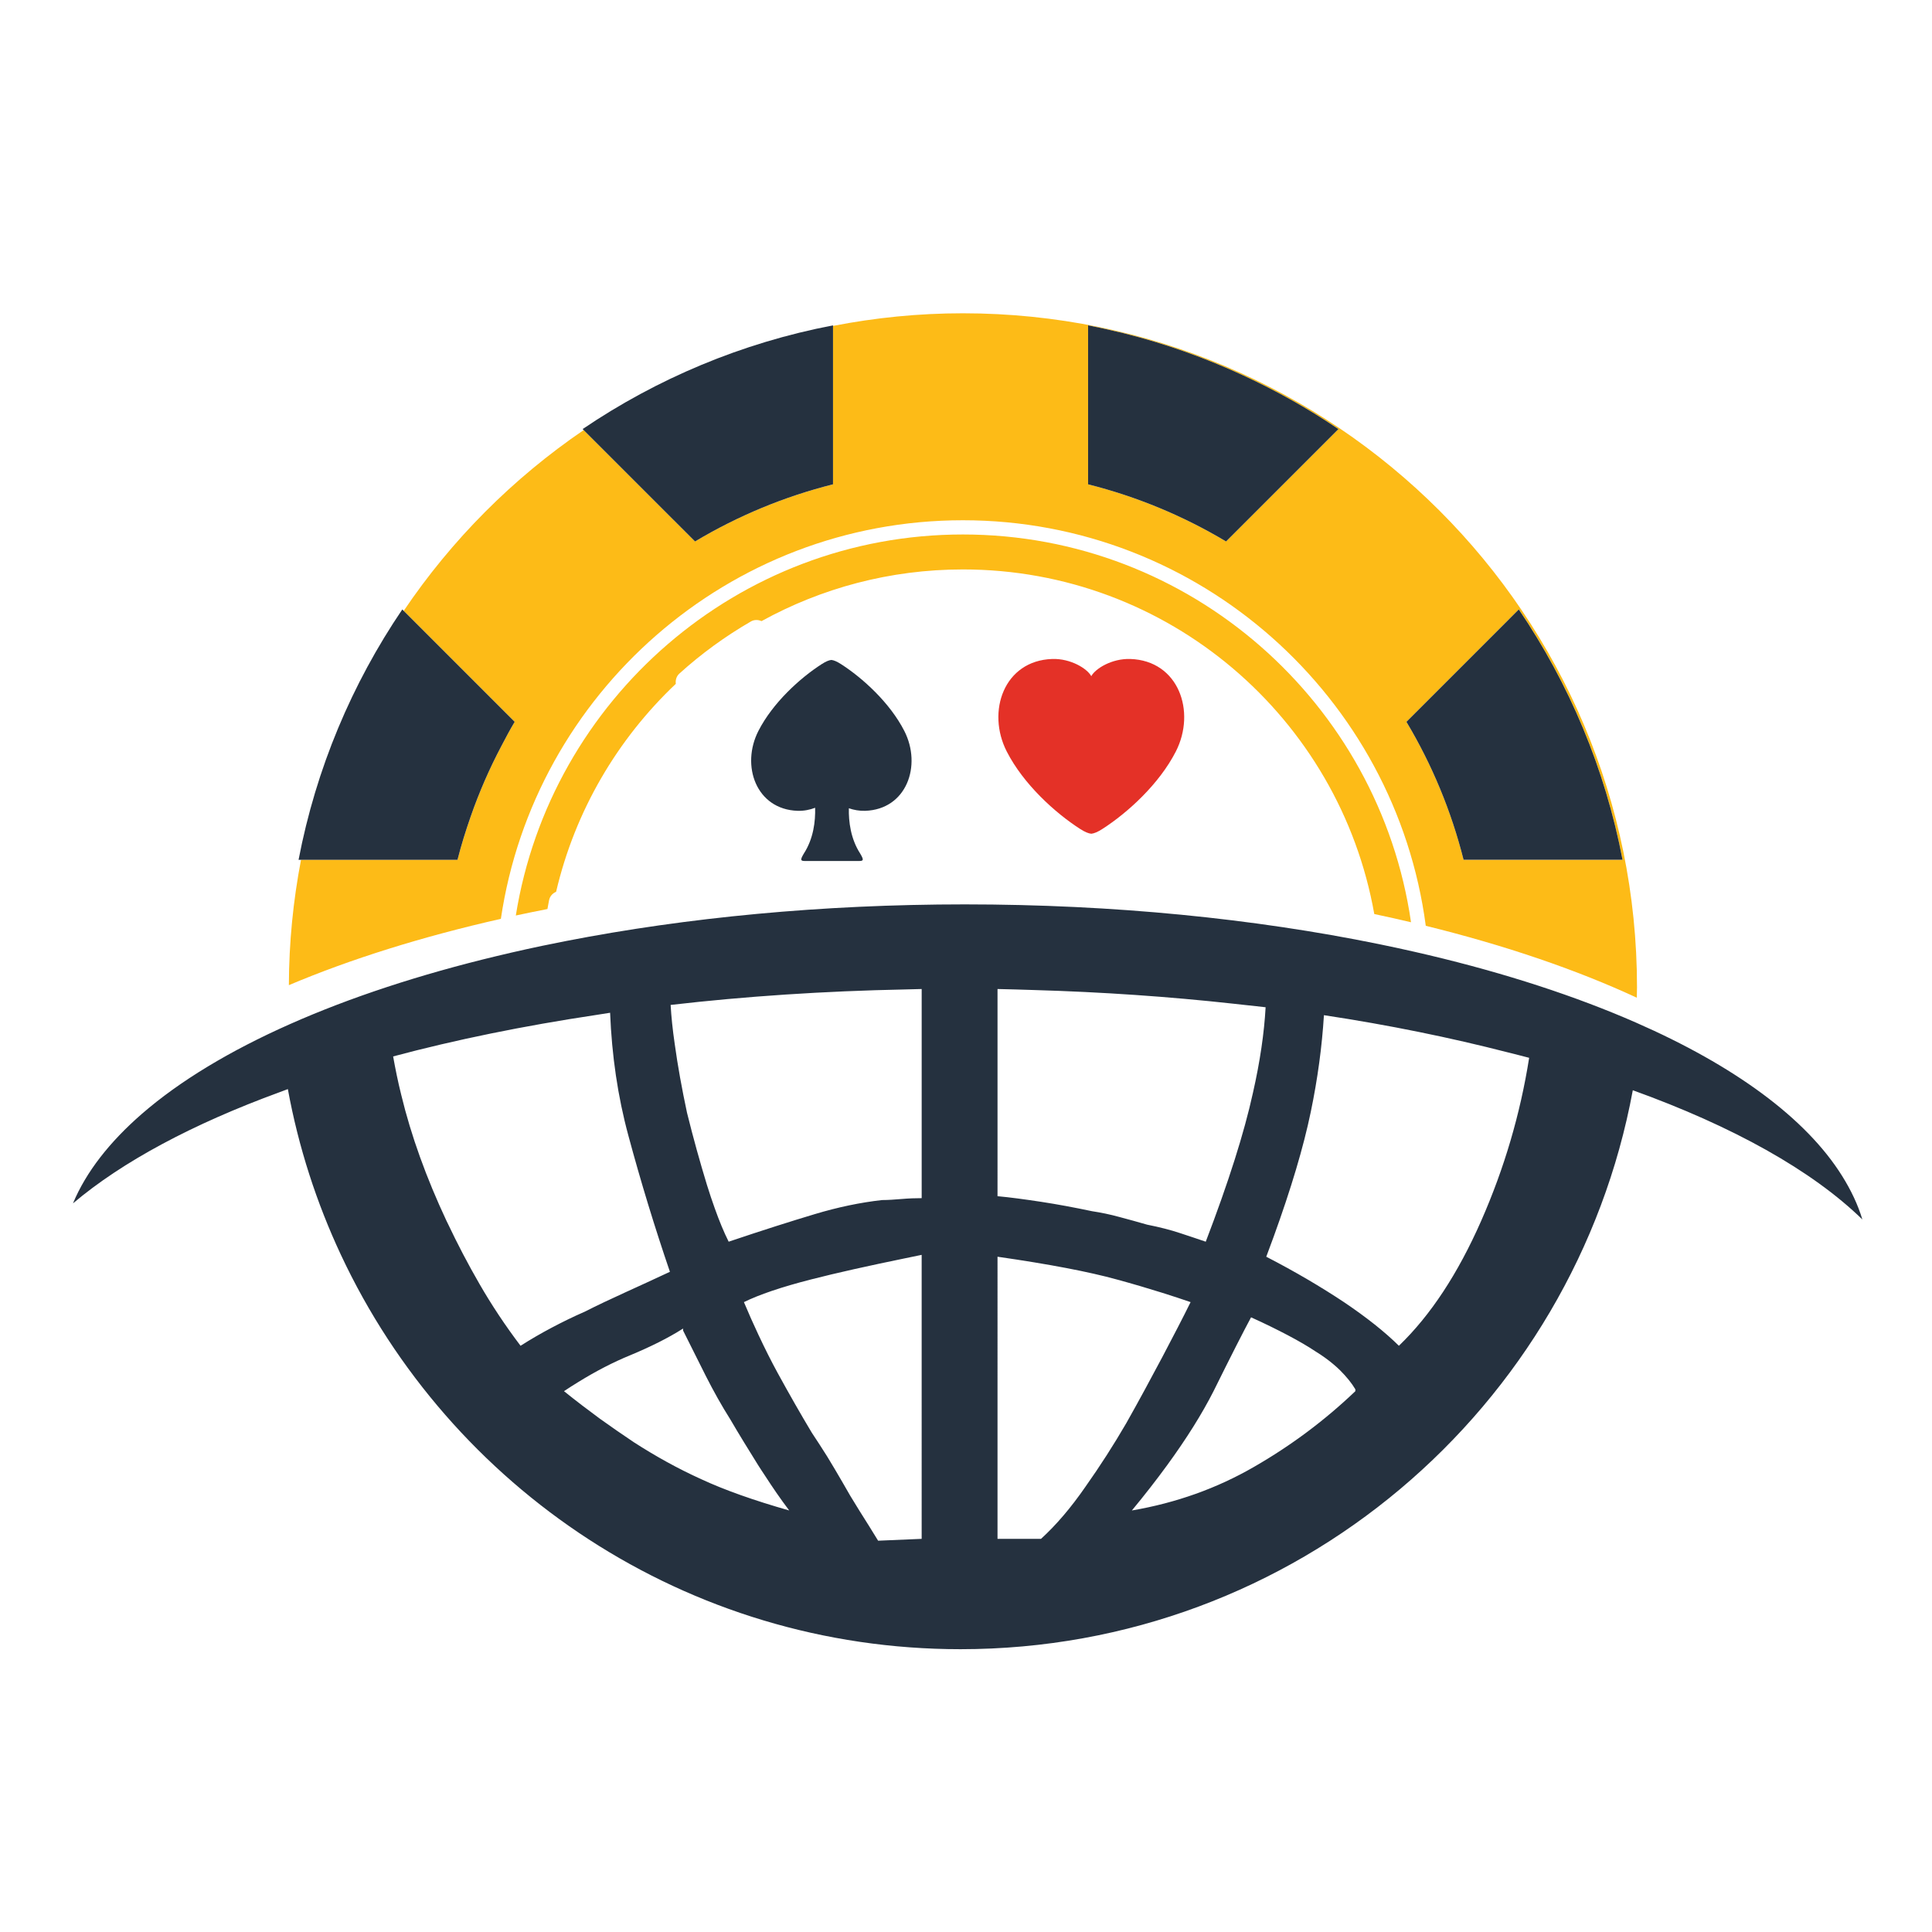 <?xml version="1.0" encoding="utf-8"?>
<!-- Generator: Adobe Illustrator 14.0.0, SVG Export Plug-In . SVG Version: 6.00 Build 43363)  -->
<!DOCTYPE svg PUBLIC "-//W3C//DTD SVG 1.1//EN" "http://www.w3.org/Graphics/SVG/1.1/DTD/svg11.dtd">
<svg version="1.1" id="Layer_1" xmlns="http://www.w3.org/2000/svg" xmlns:xlink="http://www.w3.org/1999/xlink" x="0px" y="0px"
	 width="150px" height="150px" viewBox="0 0 150 150" enable-background="new 0 0 150 150" xml:space="preserve">
<g>
	<path fill="none" d="M52.065,78.023c0.053,0.918,0.156,1.911,0.316,3.015c0.235,1.716,0.561,3.502,0.957,5.358
		c0.486,1.964,1.004,3.825,1.545,5.594c0.203,0.655,0.406,1.258,0.613,1.834c0.347,0.972,0.703,1.84,1.076,2.581
		c2.635-0.888,4.868-1.596,6.674-2.137c1.813-0.546,3.566-0.909,5.235-1.096c0.479,0,0.986-0.038,1.53-0.083
		c0.544-0.048,1.064-0.065,1.545-0.065V76.787c-0.424,0.006-0.838,0.025-1.26,0.033C63.982,76.945,57.868,77.353,52.065,78.023z"/>
	<path fill="none" d="M58.854,113.741c-0.73-1.18-1.46-2.351-2.144-3.526c-0.683-1.079-1.31-2.204-1.908-3.383
		c-0.583-1.172-1.179-2.346-1.766-3.527v-0.006v-0.15c-0.017,0.013-0.039,0.023-0.056,0.033c-1.072,0.68-2.419,1.361-4.05,2.039
		c-1.318,0.539-2.667,1.237-4.041,2.086c-0.366,0.226-0.732,0.455-1.1,0.704c0.969,0.778,1.912,1.494,2.784,2.135
		c0.877,0.626,1.762,1.245,2.646,1.833c1.669,1.074,3.399,2.039,5.228,2.866c1.797,0.835,4.075,1.645,6.827,2.428
		c-0.681-0.901-1.297-1.802-1.881-2.705C59.213,114.291,59.024,114.016,58.854,113.741z"/>
	<path fill="none" d="M62.959,99.338c-2.293,0.586-4.034,1.182-5.202,1.758c0.371,0.886,0.748,1.728,1.127,2.536
		c0.498,1.062,0.999,2.063,1.5,2.978c0.889,1.622,1.766,3.164,2.648,4.632c0.402,0.598,0.785,1.201,1.191,1.841
		c0.385,0.636,0.779,1.293,1.175,1.98c0.382,0.687,0.821,1.427,1.315,2.21c0.495,0.78,0.982,1.561,1.463,2.347l3.381-0.144V97.427
		c-0.437,0.086-0.84,0.172-1.26,0.26C67.44,98.274,64.984,98.817,62.959,99.338z"/>
	<path fill="none" d="M48.485,100.366c1.067-0.489,2.26-1.028,3.526-1.624c-1.168-3.424-2.251-6.953-3.226-10.577
		c-0.824-3.037-1.285-6.22-1.418-9.535c-0.362,0.053-0.71,0.114-1.071,0.169c-5.626,0.844-10.924,1.924-15.775,3.222
		c0.173,0.959,0.37,1.941,0.628,2.977c0.77,3.192,1.956,6.461,3.511,9.78c0.031,0.062,0.064,0.126,0.095,0.191
		c0.756,1.6,1.58,3.179,2.479,4.732c0.932,1.617,1.996,3.221,3.181,4.785c0.773-0.493,1.577-0.961,2.406-1.4
		c0.838-0.444,1.684-0.858,2.576-1.247C46.377,101.341,47.4,100.863,48.485,100.366z"/>
	<path fill="none" d="M84.479,37.602V25.261l0,0V37.602c3.771,0.949,7.373,2.442,10.713,4.437
		C91.853,40.044,88.249,38.551,84.479,37.602z"/>
	<path fill="none" d="M84.79,94.038c0.678,0.104,1.388,0.247,2.129,0.451c0.745,0.203,1.448,0.387,2.14,0.592
		c0.974,0.193,1.839,0.415,2.567,0.659c0.729,0.243,1.396,0.459,1.988,0.665c1.768-4.616,2.986-8.465,3.661-11.546
		c0.559-2.454,0.876-4.668,0.987-6.656c-0.489-0.062-0.995-0.107-1.487-0.164c-0.344-0.039-0.689-0.076-1.035-0.114
		c-4.968-0.546-10.139-0.905-15.479-1.06c-0.938-0.025-1.867-0.064-2.814-0.078V90.49v2.382c0.984,0.089,2.101,0.242,3.377,0.435
		C82.112,93.504,83.415,93.748,84.79,94.038z"/>
	<path fill="none" d="M102.791,78.818c-0.15,2.423-0.484,4.926-1.023,7.516c-0.562,2.719-1.527,5.955-2.885,9.698
		c-0.185,0.505-0.372,1.017-0.57,1.54c2.265,1.17,4.263,2.352,6.029,3.523c1.759,1.186,3.174,2.309,4.269,3.391
		c2.447-2.352,4.58-5.59,6.393-9.709c1.79-4.071,3.033-8.293,3.721-12.649c-0.542-0.147-1.11-0.281-1.662-0.424
		C112.622,80.563,107.857,79.584,102.791,78.818z"/>
	<path fill="none" d="M103.504,105.902c-0.392-0.329-0.839-0.654-1.364-0.978c-0.592-0.396-1.301-0.808-2.145-1.254
		c-0.826-0.433-1.774-0.904-2.864-1.396c-0.582,1.08-1.558,2.994-2.913,5.735c-0.897,1.77-2.099,3.685-3.599,5.743
		c-0.825,1.131-1.735,2.302-2.742,3.519c3.435-0.589,6.595-1.715,9.485-3.386c2.89-1.662,5.509-3.624,7.866-5.876v-0.146
		c-0.293-0.495-0.692-0.98-1.174-1.463C103.889,106.234,103.701,106.067,103.504,105.902z"/>
	<path fill="none" d="M92.437,101.096c-0.679-0.234-1.41-0.474-2.172-0.715c-1.105-0.348-2.286-0.696-3.557-1.043
		c-2.154-0.596-5.243-1.188-9.261-1.766v19.377v2.526h3.377c1.183-1.079,2.328-2.422,3.452-4.049
		c1.14-1.612,2.189-3.249,3.162-4.925c0.992-1.754,1.912-3.467,2.8-5.136C91.115,103.699,91.854,102.281,92.437,101.096z"/>
	<path fill="#FDBB17" d="M38.888,71.338C41.47,53.854,56.57,40.392,74.759,40.392c18.375,0,33.591,13.74,35.938,31.487
		c6.166,1.518,11.693,3.405,16.384,5.583c0.004-0.268,0.016-0.534,0.016-0.804c0-28.904-23.434-52.335-52.338-52.335
		c-3.451,0-6.82,0.343-10.084,0.98v12.3c-3.772,0.949-7.374,2.442-10.711,4.437l-8.649-8.648c-5.5,3.75-10.25,8.517-13.972,14.034
		l0.001,0.001l8.616,8.617c-0.363,0.607-0.69,1.231-1.02,1.856c-0.939,1.777-1.744,3.618-2.402,5.516
		c-0.381,1.099-0.73,2.208-1.016,3.339h-0.001h-12.15c-0.604,3.153-0.934,6.404-0.943,9.732
		C27.217,74.462,32.762,72.724,38.888,71.338z M117.919,47.318c3.909,5.762,6.697,12.345,8.055,19.437h-12.342
		c-0.95-3.771-2.441-7.374-4.437-10.711L117.919,47.318z M84.479,25.261L84.479,25.261c0.775,0.149,1.539,0.321,2.301,0.503
		c0.111,0.026,0.224,0.045,0.334,0.072c0.063,0.016,0.125,0.036,0.188,0.052c3.209,0.802,6.296,1.905,9.24,3.268
		c2.576,1.192,5.045,2.579,7.374,4.159l-8.725,8.724l0,0c-3.34-1.995-6.942-3.488-10.713-4.437V25.261z"/>
	<path fill="#FDBB17" d="M106.699,70.965c0.963,0.206,1.916,0.417,2.852,0.639c-2.458-17.001-17.12-30.107-34.792-30.107
		c-17.487,0-32.031,12.838-34.711,29.583c0.809-0.174,1.628-0.342,2.456-0.504c0.044-0.231,0.08-0.465,0.129-0.695
		c0.063-0.307,0.278-0.528,0.543-0.642c1.469-6.281,4.762-11.858,9.293-16.146c-0.036-0.289,0.047-0.589,0.279-0.798
		c1.695-1.536,3.563-2.894,5.547-4.042c0.265-0.153,0.57-0.145,0.83-0.029c4.637-2.555,9.964-4.013,15.634-4.013
		C90.734,44.21,104.007,55.761,106.699,70.965z"/>
	<path fill="#E43127" d="M84.727,52.498c-0.318-0.586-1.595-1.382-3.033-1.335c-3.739,0.122-5.122,4.073-3.528,7.188
		c1.294,2.529,3.747,4.758,5.691,6.006c0.378,0.242,0.648,0.352,0.87,0.374c0.221-0.022,0.493-0.132,0.867-0.374
		c1.946-1.248,4.401-3.477,5.695-6.006c1.594-3.115,0.211-7.066-3.532-7.188C86.322,51.116,85.04,51.912,84.727,52.498z"/>
	<path fill="#25313F" d="M35.521,66.754c0.285-1.131,0.634-2.241,1.016-3.339c0.658-1.897,1.463-3.738,2.402-5.516
		c0.329-0.625,0.656-1.249,1.02-1.856l-8.616-8.617l-0.001-0.001l-0.108-0.107c-3.908,5.762-6.695,12.345-8.053,19.437h0.19H35.521
		L35.521,66.754z"/>
	<path fill="#25313F" d="M64.675,37.602v-12.3v-0.041c-7.092,1.358-13.676,4.145-19.439,8.052l0.078,0.078l8.649,8.648
		C57.301,40.044,60.902,38.551,64.675,37.602z"/>
	<path fill="#25313F" d="M125.974,66.754c-1.357-7.091-4.146-13.675-8.055-19.437l-8.724,8.725c1.995,3.338,3.486,6.94,4.437,10.711
		H125.974z"/>
	<path fill="#25313F" d="M95.191,42.039L95.191,42.039l8.725-8.724c-2.329-1.58-4.798-2.967-7.374-4.159
		c-2.944-1.363-6.031-2.466-9.24-3.268c-0.063-0.016-0.125-0.036-0.188-0.052c-0.11-0.026-0.223-0.045-0.334-0.072
		c-0.762-0.182-1.525-0.354-2.301-0.503v12.341C88.249,38.551,91.853,40.044,95.191,42.039z"/>
	<path fill="#25313F" d="M70.21,56.749c-1.118-2.187-3.236-4.109-4.913-5.186c-0.325-0.209-0.56-0.305-0.751-0.325
		c-0.191,0.02-0.425,0.116-0.751,0.325c-1.678,1.077-3.795,2.999-4.913,5.186c-1.375,2.687-0.181,6.097,3.047,6.203
		c0.487,0.015,0.956-0.082,1.357-0.237c0.029,1.041-0.124,2.396-0.878,3.557c-0.28,0.476-0.278,0.576,0.087,0.576h2.052h0.051h2.101
		c0.365,0,0.366-0.1,0.087-0.576c-0.744-1.151-0.904-2.484-0.881-3.519c0.381,0.133,0.812,0.212,1.261,0.199
		C70.395,62.846,71.586,59.436,70.21,56.749z"/>
	<path fill="#25313F" d="M143.021,91.299c-2.813-4.502-8.398-8.57-16.007-11.906c-4.665-2.045-10.083-3.815-16.087-5.239
		c-0.374-0.089-0.75-0.176-1.127-0.261c-0.91-0.208-1.833-0.407-2.769-0.598c-9.625-1.964-20.543-3.079-32.126-3.079
		c-11.099,0-21.59,1.022-30.921,2.838c-0.506,0.097-1.006,0.199-1.505,0.303c-0.129,0.026-0.262,0.052-0.392,0.078
		c-0.799,0.167-1.59,0.344-2.375,0.523c-0.377,0.087-0.754,0.175-1.127,0.266c-6.008,1.439-11.426,3.226-16.076,5.29
		c-4.658,2.066-8.549,4.41-11.49,6.963c-2.511,2.183-4.336,4.513-5.353,6.953c3.835-3.248,9.306-6.165,16.014-8.622
		c0.226-0.083,0.441-0.17,0.669-0.251c0.828,4.521,2.232,8.837,4.125,12.88c8.468,18.08,26.813,30.606,48.098,30.606
		c26.009,0,47.636-18.704,52.199-43.397c7.766,2.8,13.906,6.216,17.823,10.033C144.249,93.532,143.712,92.404,143.021,91.299z
		 M40.416,104.486c-1.185-1.564-2.249-3.168-3.181-4.785c-0.899-1.554-1.723-3.133-2.479-4.732c-0.03-0.065-0.064-0.129-0.095-0.191
		c-1.555-3.319-2.741-6.588-3.511-9.78c-0.259-1.035-0.455-2.018-0.628-2.977c4.851-1.298,10.149-2.378,15.775-3.222
		c0.36-0.055,0.708-0.116,1.071-0.169c0.133,3.315,0.594,6.498,1.418,9.535c0.975,3.624,2.057,7.153,3.226,10.577
		c-1.266,0.596-2.459,1.135-3.526,1.624c-1.085,0.497-2.108,0.975-3.087,1.473c-0.892,0.389-1.738,0.803-2.576,1.247
		C41.993,103.525,41.189,103.993,40.416,104.486z M54.446,114.845c-1.829-0.827-3.559-1.792-5.228-2.866
		c-0.883-0.588-1.769-1.207-2.646-1.833c-0.872-0.641-1.815-1.356-2.784-2.135c0.368-0.249,0.734-0.479,1.1-0.704
		c1.374-0.849,2.723-1.547,4.041-2.086c1.631-0.678,2.978-1.359,4.05-2.039c0.017-0.01,0.039-0.021,0.056-0.033v0.15v0.006
		c0.587,1.182,1.184,2.355,1.766,3.527c0.599,1.179,1.225,2.304,1.908,3.383c0.683,1.176,1.413,2.347,2.144,3.526
		c0.17,0.274,0.359,0.55,0.539,0.826c0.584,0.903,1.2,1.804,1.881,2.705C58.521,116.489,56.244,115.68,54.446,114.845z
		 M71.558,119.476l-3.381,0.144c-0.48-0.786-0.968-1.566-1.463-2.347c-0.494-0.783-0.933-1.523-1.315-2.21
		c-0.396-0.688-0.79-1.345-1.175-1.98c-0.406-0.64-0.789-1.243-1.191-1.841c-0.882-1.468-1.759-3.01-2.648-4.632
		c-0.5-0.914-1.002-1.915-1.5-2.978c-0.38-0.809-0.756-1.65-1.127-2.536c1.168-0.576,2.909-1.172,5.202-1.758
		c2.024-0.521,4.48-1.063,7.338-1.651c0.42-0.088,0.823-0.174,1.26-0.26V119.476z M71.558,93.024c-0.481,0-1.001,0.018-1.545,0.065
		c-0.544,0.045-1.051,0.083-1.53,0.083c-1.669,0.187-3.422,0.55-5.235,1.096c-1.806,0.541-4.039,1.249-6.674,2.137
		c-0.373-0.741-0.729-1.609-1.076-2.581c-0.207-0.576-0.41-1.179-0.613-1.834c-0.541-1.769-1.059-3.63-1.545-5.594
		c-0.396-1.856-0.722-3.643-0.957-5.358c-0.161-1.104-0.263-2.097-0.316-3.015c5.803-0.671,11.917-1.078,18.232-1.203
		c0.422-0.008,0.836-0.027,1.26-0.033V93.024z M77.447,90.49V76.787c0.947,0.014,1.877,0.053,2.814,0.078
		c5.34,0.154,10.511,0.514,15.479,1.06c0.346,0.038,0.691,0.075,1.035,0.114c0.492,0.057,0.998,0.102,1.487,0.164
		c-0.111,1.988-0.429,4.202-0.987,6.656c-0.675,3.081-1.894,6.93-3.661,11.546c-0.593-0.206-1.26-0.422-1.988-0.665
		c-0.729-0.244-1.594-0.466-2.567-0.659c-0.691-0.205-1.395-0.389-2.14-0.592c-0.741-0.204-1.451-0.348-2.129-0.451
		c-1.375-0.29-2.678-0.534-3.966-0.731c-1.276-0.192-2.393-0.346-3.377-0.435V90.49z M84.276,115.427
		c-1.124,1.627-2.27,2.97-3.452,4.049h-3.377v-2.526V97.572c4.018,0.578,7.106,1.17,9.261,1.766
		c1.271,0.347,2.451,0.695,3.557,1.043c0.762,0.241,1.493,0.48,2.172,0.715c-0.582,1.186-1.321,2.604-2.198,4.271
		c-0.888,1.669-1.808,3.382-2.8,5.136C86.466,112.178,85.416,113.814,84.276,115.427z M105.229,108.011
		c-2.357,2.252-4.977,4.214-7.866,5.876c-2.891,1.671-6.051,2.797-9.485,3.386c1.007-1.217,1.917-2.388,2.742-3.519
		c1.5-2.059,2.701-3.974,3.599-5.743c1.355-2.741,2.331-4.655,2.913-5.735c1.09,0.491,2.038,0.963,2.864,1.396
		c0.844,0.446,1.553,0.858,2.145,1.254c0.525,0.323,0.973,0.648,1.364,0.978c0.197,0.165,0.385,0.332,0.551,0.499
		c0.481,0.482,0.881,0.968,1.174,1.463V108.011z M115.003,94.777c-1.812,4.119-3.945,7.357-6.393,9.709
		c-1.095-1.082-2.51-2.205-4.269-3.391c-1.767-1.172-3.765-2.354-6.029-3.523c0.198-0.523,0.386-1.035,0.57-1.54
		c1.357-3.743,2.322-6.979,2.885-9.698c0.539-2.59,0.873-5.093,1.023-7.516c5.066,0.766,9.831,1.745,14.271,2.886
		c0.552,0.143,1.12,0.276,1.662,0.424C118.036,86.484,116.793,90.706,115.003,94.777z"/>
</g>
</svg>
